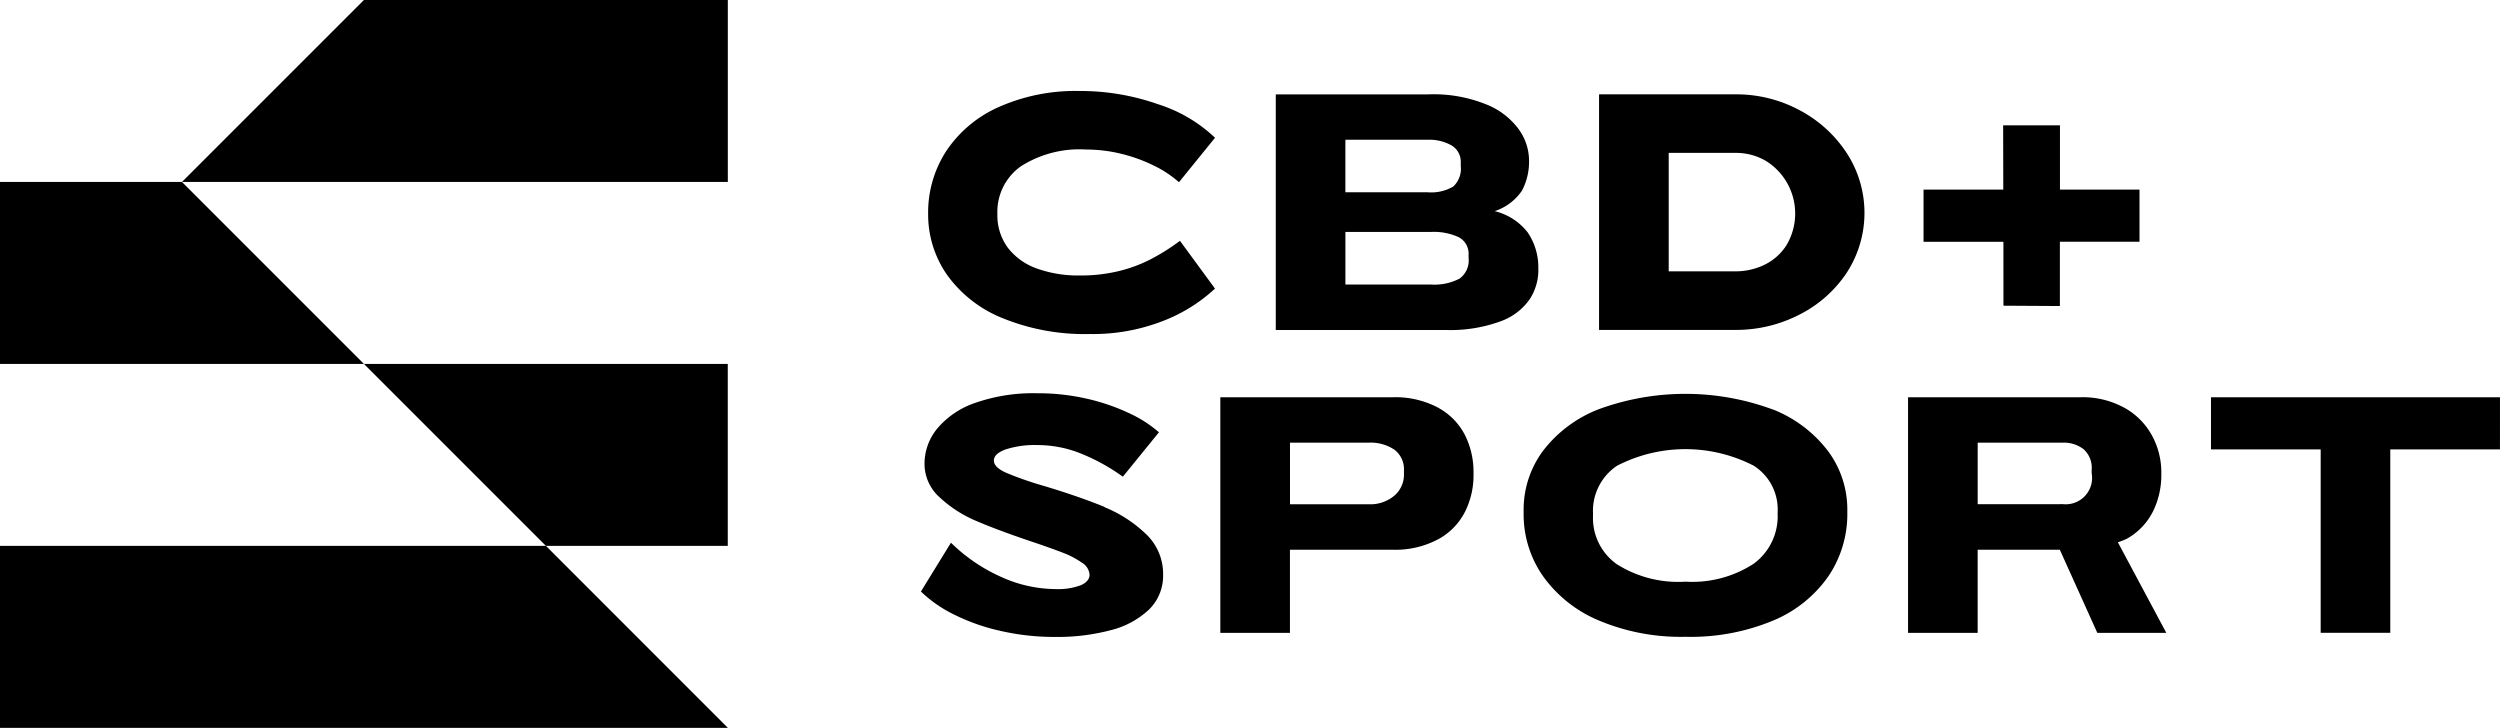 <svg xmlns="http://www.w3.org/2000/svg" width="150.844" height="43.917" viewBox="0 0 150.844 43.917">
  <g id="Group_1178" data-name="Group 1178" transform="translate(0)">
    <path id="Path_511" data-name="Path 511" d="M254.458,284.448h21.958l-10.979-10.979H254.458Z" transform="translate(-254.458 -262.49)"/>
    <path id="Path_512" data-name="Path 512" d="M325.7,309.093V298.114H303.746l10.979,10.979Z" transform="translate(-281.788 -276.156)"/>
    <path id="Path_513" data-name="Path 513" d="M279.1,259.805h32.938V248.826H290.081Z" transform="translate(-268.123 -248.826)"/>
    <path id="Path_514" data-name="Path 514" d="M254.458,333.738h43.917L287.4,322.759H254.458Z" transform="translate(-254.458 -289.821)"/>
    <path id="Path_515" data-name="Path 515" d="M385.722,265.712a6.577,6.577,0,0,1,3.989-1.034,8.846,8.846,0,0,1,2.132.264,9.521,9.521,0,0,1,1.953.713,6.6,6.6,0,0,1,1.5.994l2.176-2.682a8.876,8.876,0,0,0-3.46-2.03,14.075,14.075,0,0,0-4.709-.792,11.421,11.421,0,0,0-4.873.965,7.4,7.4,0,0,0-3.168,2.648,6.8,6.8,0,0,0-1.1,3.8,6.362,6.362,0,0,0,1.131,3.668,7.589,7.589,0,0,0,3.341,2.618,13.138,13.138,0,0,0,5.291.965,11.635,11.635,0,0,0,4.364-.771,9.785,9.785,0,0,0,3.181-1.969l-2.114-2.884a12.579,12.579,0,0,1-1.831,1.146,8.652,8.652,0,0,1-1.942.7,9.726,9.726,0,0,1-2.264.246,7.38,7.38,0,0,1-2.584-.416,3.8,3.8,0,0,1-1.758-1.251,3.279,3.279,0,0,1-.637-2.052,3.366,3.366,0,0,1,1.381-2.843" transform="translate(-324.16 -255.655)"/>
    <path id="Path_516" data-name="Path 516" d="M438.876,271.486a1.349,1.349,0,0,1-.548,1.23,3.287,3.287,0,0,1-1.737.356h-5.15V269.9h5.153a3.589,3.589,0,0,1,1.7.324,1.123,1.123,0,0,1,.579,1.057Zm-2.48-7.148a2.718,2.718,0,0,1,1.458.346,1.148,1.148,0,0,1,.548,1.036v.2a1.471,1.471,0,0,1-.453,1.24,2.626,2.626,0,0,1-1.553.346H431.44v-3.169Zm6.683,7.841a3.731,3.731,0,0,0-.649-2.264,3.6,3.6,0,0,0-1.982-1.27A3.194,3.194,0,0,0,442.1,267.4a3.763,3.763,0,0,0,.421-1.879,3.251,3.251,0,0,0-.579-1.757A4.448,4.448,0,0,0,440,262.229a8.443,8.443,0,0,0-3.534-.63h-9.226v14.216h10.238a8.8,8.8,0,0,0,3.321-.521,3.635,3.635,0,0,0,1.767-1.341,3.245,3.245,0,0,0,.519-1.775" transform="translate(-350.263 -255.905)"/>
    <path id="Path_517" data-name="Path 517" d="M482.334,270.71a3.274,3.274,0,0,1-1.348,1.189,4.011,4.011,0,0,1-1.724.384h-4.031v-7.147h4.029a3.59,3.59,0,0,1,1.81.468,3.738,3.738,0,0,1,1.264,5.107m.809-8.143a8.07,8.07,0,0,0-3.881-.965h-8.234v14.214h8.232a8.342,8.342,0,0,0,3.814-.9,7.467,7.467,0,0,0,2.878-2.519,6.624,6.624,0,0,0,.035-7.229,7.651,7.651,0,0,0-2.845-2.6" transform="translate(-374.545 -255.911)"/>
    <path id="Path_518" data-name="Path 518" d="M519.79,276.681l3.405.02v-3.878H528v-3.148H523.2V265.8h-3.428l.008,3.878h-4.811v3.148h4.819Z" transform="translate(-398.907 -258.236)"/>
    <g id="Group_471" data-name="Group 471" transform="translate(55.569 23.724)">
      <path id="Path_519" data-name="Path 519" d="M390.272,308.944q-1.426-.589-3.558-1.24a20.663,20.663,0,0,1-2.379-.822c-.5-.223-.745-.471-.745-.74s.233-.494.7-.668a5.73,5.73,0,0,1,1.952-.265,6.994,6.994,0,0,1,2.641.527,11.957,11.957,0,0,1,2.489,1.381l2.178-2.68a7.441,7.441,0,0,0-1.747-1.128,12.374,12.374,0,0,0-2.542-.884,13.282,13.282,0,0,0-3.061-.343,10.58,10.58,0,0,0-3.729.579,5.137,5.137,0,0,0-2.3,1.554,3.347,3.347,0,0,0-.766,2.111,2.706,2.706,0,0,0,.918,2.04,7.458,7.458,0,0,0,2.187,1.413q1.272.548,3.252,1.218,1.271.426,1.973.7a5.289,5.289,0,0,1,1.166.607.926.926,0,0,1,.462.721c0,.271-.178.485-.529.641a3.949,3.949,0,0,1-1.54.232,8.038,8.038,0,0,1-3.256-.73A10.308,10.308,0,0,1,381,311.1l-1.812,2.945a7.819,7.819,0,0,0,1.96,1.37,12.2,12.2,0,0,0,2.791.994,14.517,14.517,0,0,0,3.353.376,12.541,12.541,0,0,0,3.341-.405,5.2,5.2,0,0,0,2.317-1.247,2.84,2.84,0,0,0,.851-2.1,3.3,3.3,0,0,0-1.056-2.477,7.929,7.929,0,0,0-2.478-1.6" transform="translate(-379.191 -302.078)"/>
      <path id="Path_520" data-name="Path 520" d="M430.815,307.275a1.658,1.658,0,0,1-.582,1.289,2.241,2.241,0,0,1-1.552.516h-4.742v-3.715h4.743a2.567,2.567,0,0,1,1.562.427,1.475,1.475,0,0,1,.571,1.259Zm2.123-3.99a5.483,5.483,0,0,0-2.834-.659H419.736V316.84h4.2v-5.017H430.1a5.479,5.479,0,0,0,2.834-.659,3.885,3.885,0,0,0,1.593-1.686,4.9,4.9,0,0,0,.486-2.121v-.243a4.944,4.944,0,0,0-.486-2.143,3.878,3.878,0,0,0-1.593-1.684" transform="translate(-401.673 -302.379)"/>
      <path id="Path_521" data-name="Path 521" d="M476.138,309.4a3.551,3.551,0,0,1-1.455,3.027,6.793,6.793,0,0,1-4.1,1.075,6.926,6.926,0,0,1-4.151-1.056,3.407,3.407,0,0,1-1.434-2.9v-.181a3.276,3.276,0,0,1,1.445-2.854,9,9,0,0,1,8.244-.01,3.114,3.114,0,0,1,1.455,2.7Zm-.29-6.286a15.215,15.215,0,0,0-10.519-.011,7.753,7.753,0,0,0-3.364,2.529,5.947,5.947,0,0,0-1.153,3.564v.2a6.506,6.506,0,0,0,1.165,3.767,7.835,7.835,0,0,0,3.373,2.681,12.763,12.763,0,0,0,5.229.985,12.928,12.928,0,0,0,5.3-.985,7.618,7.618,0,0,0,3.331-2.681,6.7,6.7,0,0,0,1.133-3.807v-.184a5.906,5.906,0,0,0-1.145-3.524,7.751,7.751,0,0,0-3.351-2.539" transform="translate(-424.449 -302.13)"/>
      <path id="Path_522" data-name="Path 522" d="M517.079,309.081v-3.716h5.15a1.951,1.951,0,0,1,1.227.386,1.5,1.5,0,0,1,.5,1.259v.2a1.591,1.591,0,0,1-1.724,1.867Zm9,2.083a3.89,3.89,0,0,0,1.595-1.686,4.962,4.962,0,0,0,.485-2.143v-.2A4.623,4.623,0,0,0,527.63,305a4.218,4.218,0,0,0-1.639-1.705,5.216,5.216,0,0,0-2.748-.668H512.877v14.215h4.2v-5.016h4.957l2.263,5.016h4.162l-2.922-5.465a4.346,4.346,0,0,0,.538-.211" transform="translate(-453.319 -302.381)"/>
    </g>
    <path id="Path_523" data-name="Path 523" d="M571.345,302.628H553.908v3.148h6.618v11.066h4.2V305.776h6.618Z" transform="translate(-420.502 -278.659)"/>
  </g>
</svg>
